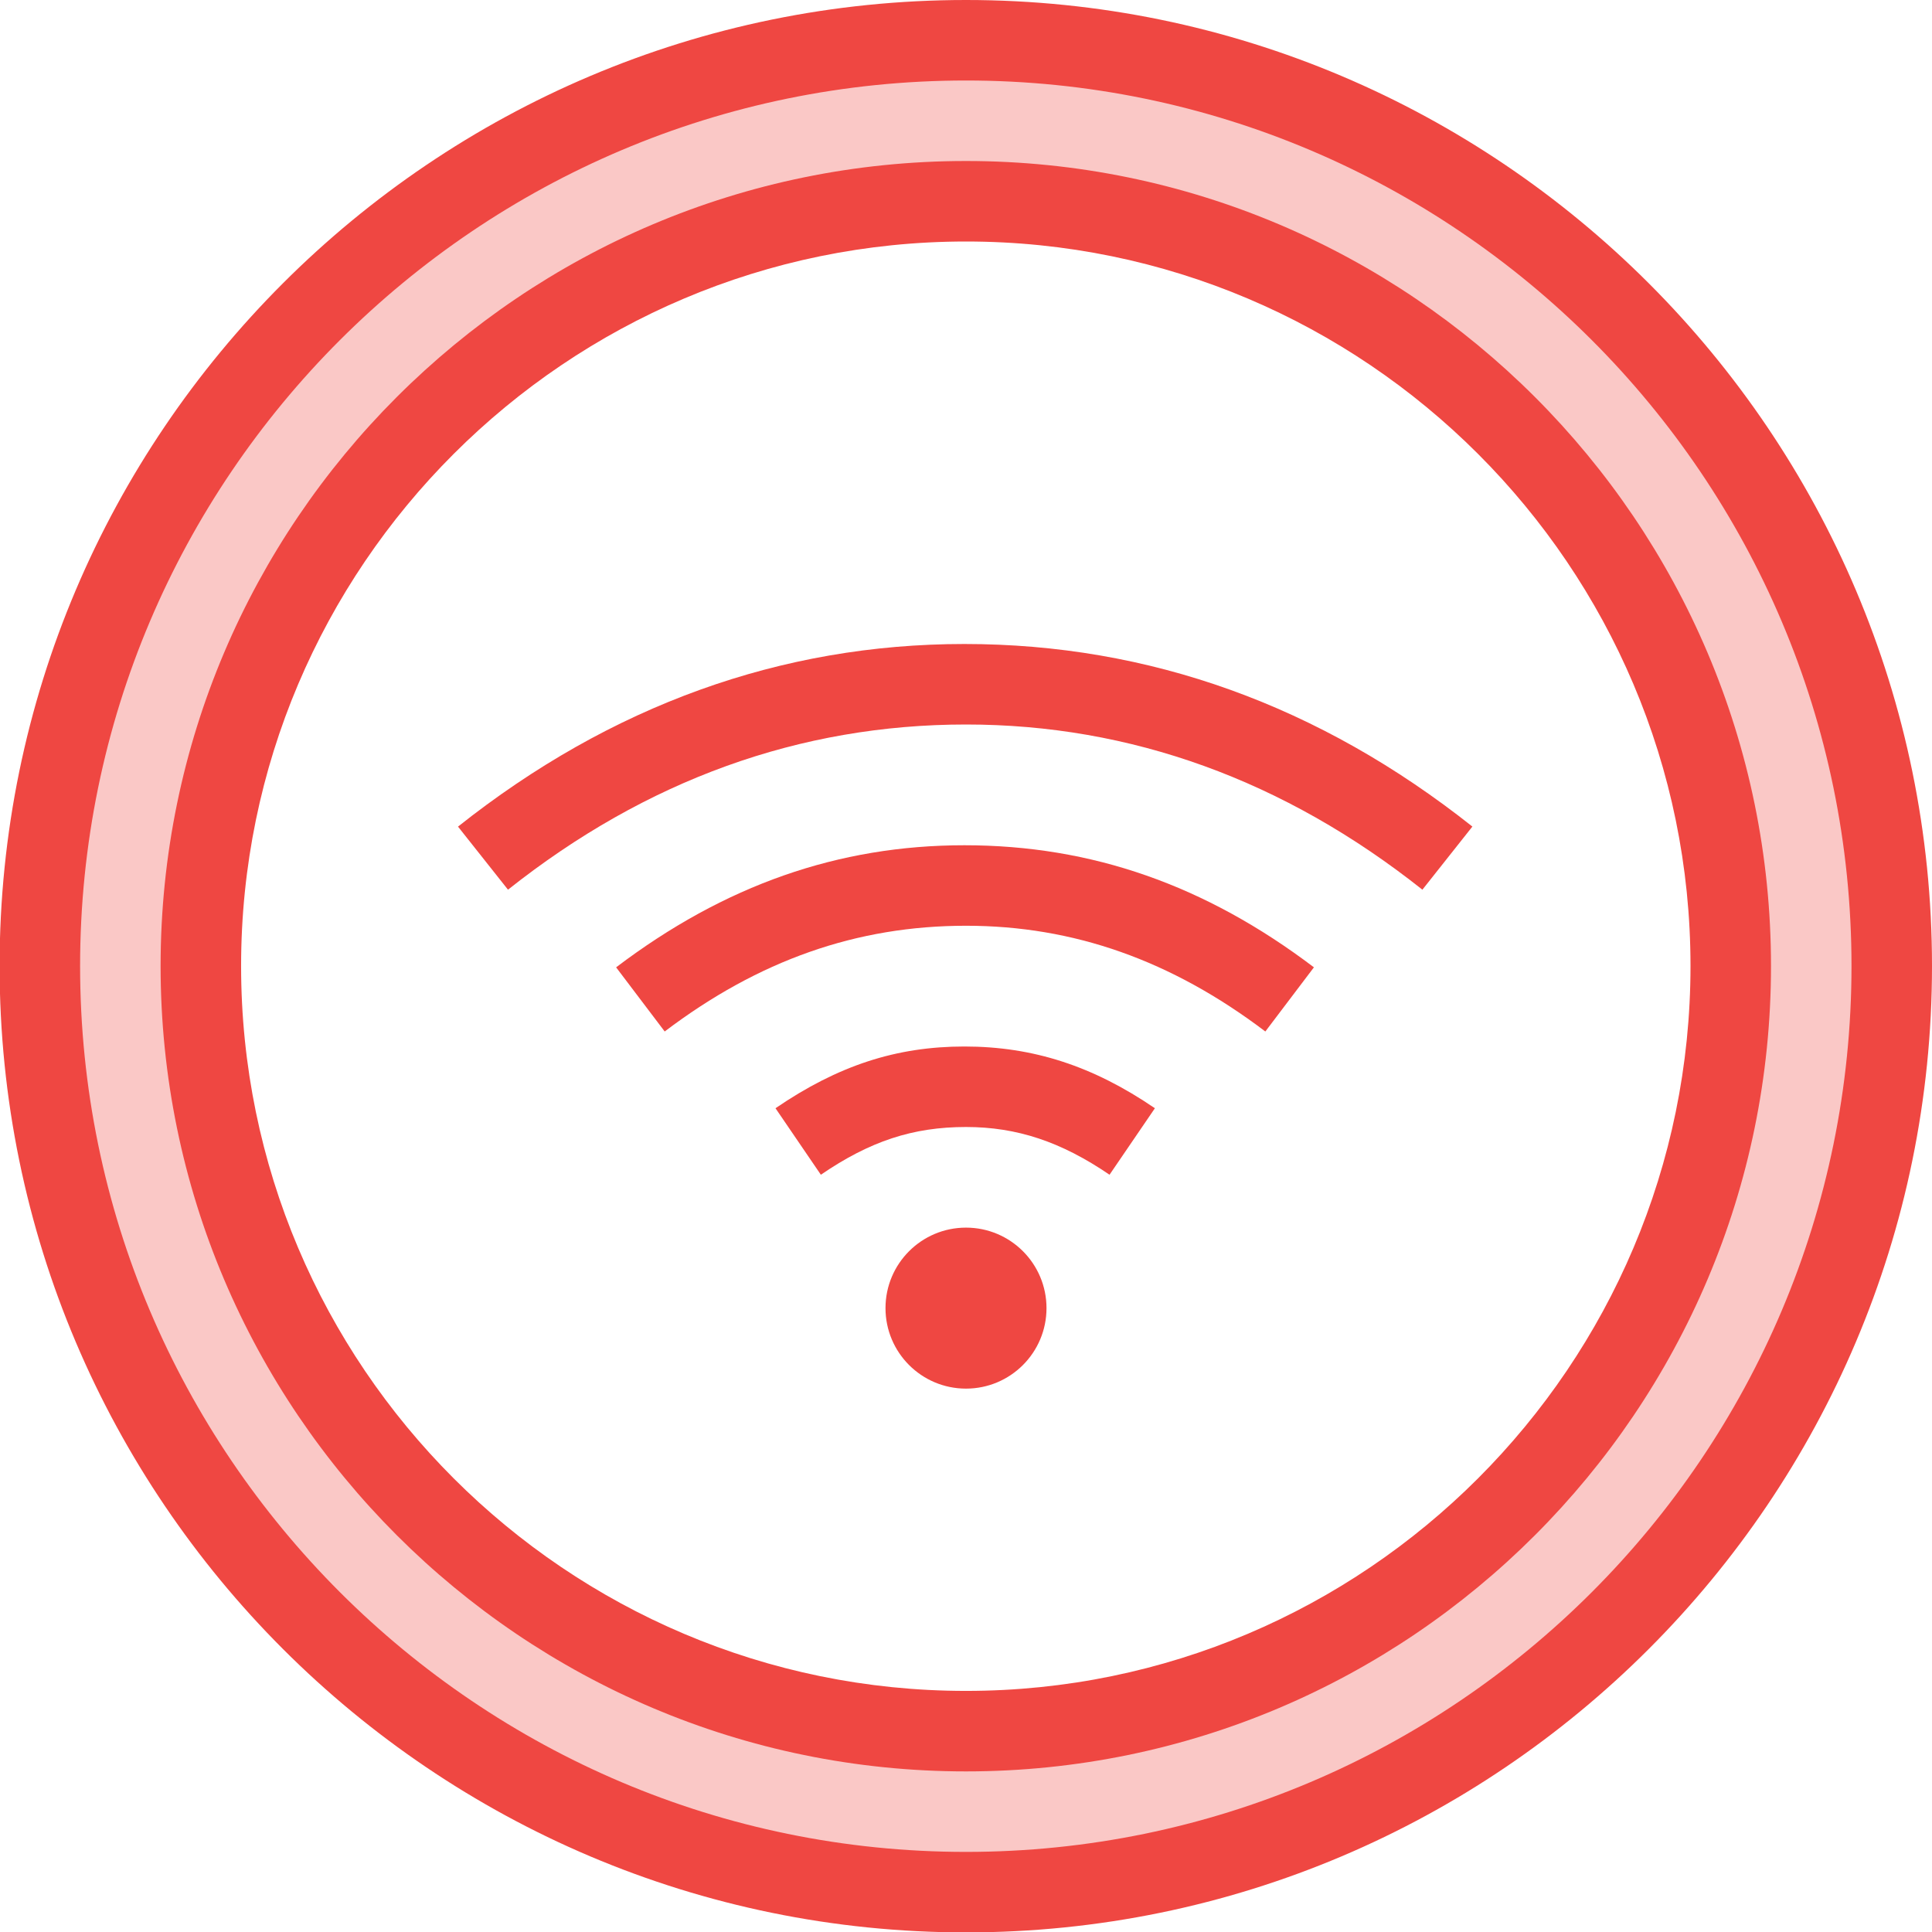 <svg xmlns="http://www.w3.org/2000/svg" viewBox="0 0 48 48"><style>.st0{fill:none}.st1{fill:#fac8c6}.st2{fill:#ef4742}</style><path class="st0" d="M0 0h48v48H0z" id="Boundary"/><g id="Design"><path class="st1" d="M.99 24C.99 11.3 11.29 1 24 1c12.7 0 23 10.3 23 23 0 12.71-10.3 23.01-23 23.01C11.29 47.01.99 36.71.99 24zM43 24c0-10.49-8.51-19-19-19C13.5 5 4.99 13.51 4.99 24c0 10.5 8.51 19.01 19.01 19.01 10.49 0 19-8.51 19-19.01z"/><path class="st2" d="M24 48.01C10.761 48.01-.01 37.239-.01 24-.01 10.766 10.761 0 24 0c13.233 0 24 10.766 24 24 0 13.239-10.767 24.01-24 24.01zM24 2C11.864 2 1.99 11.869 1.99 24c0 12.136 9.874 22.01 22.01 22.01 12.131 0 22-9.874 22-22.01 0-12.131-9.869-22-22-22z"/><path class="st2" d="M24 44.01C12.967 44.01 3.99 35.033 3.99 24 3.99 12.972 12.967 4 24 4c11.028 0 20 8.972 20 20 0 11.033-8.972 20.01-20 20.01zM24 6C14.069 6 5.99 14.075 5.99 24c0 9.931 8.079 18.01 18.01 18.01 9.925 0 18-8.079 18-18.01 0-9.925-8.075-18-18-18z"/><path class="st2" d="M35.339 22.104C31.905 19.38 28.09 18 24 18c-4.13 0-7.945 1.38-11.379 4.104l-1.242-1.567C15.175 17.526 19.407 16 23.96 16c4.593 0 8.825 1.526 12.621 4.536l-1.242 1.568z"/><path class="st2" d="M31.437 25.627C29.103 23.859 26.671 23 24 23c-2.717 0-5.152.859-7.486 2.627l-1.207-1.594C18 21.992 20.83 21 23.96 21c3.163 0 5.99.992 8.684 3.033l-1.207 1.594zM27.566 29.186C26.364 28.366 25.265 28 24 28c-1.322 0-2.389.354-3.606 1.186l-1.127-1.652C20.82 26.473 22.269 26 23.96 26c1.709 0 3.2.487 4.733 1.534l-1.127 1.652z"/><circle class="st2" cx="24" cy="32.5" r="2"/></g></svg>